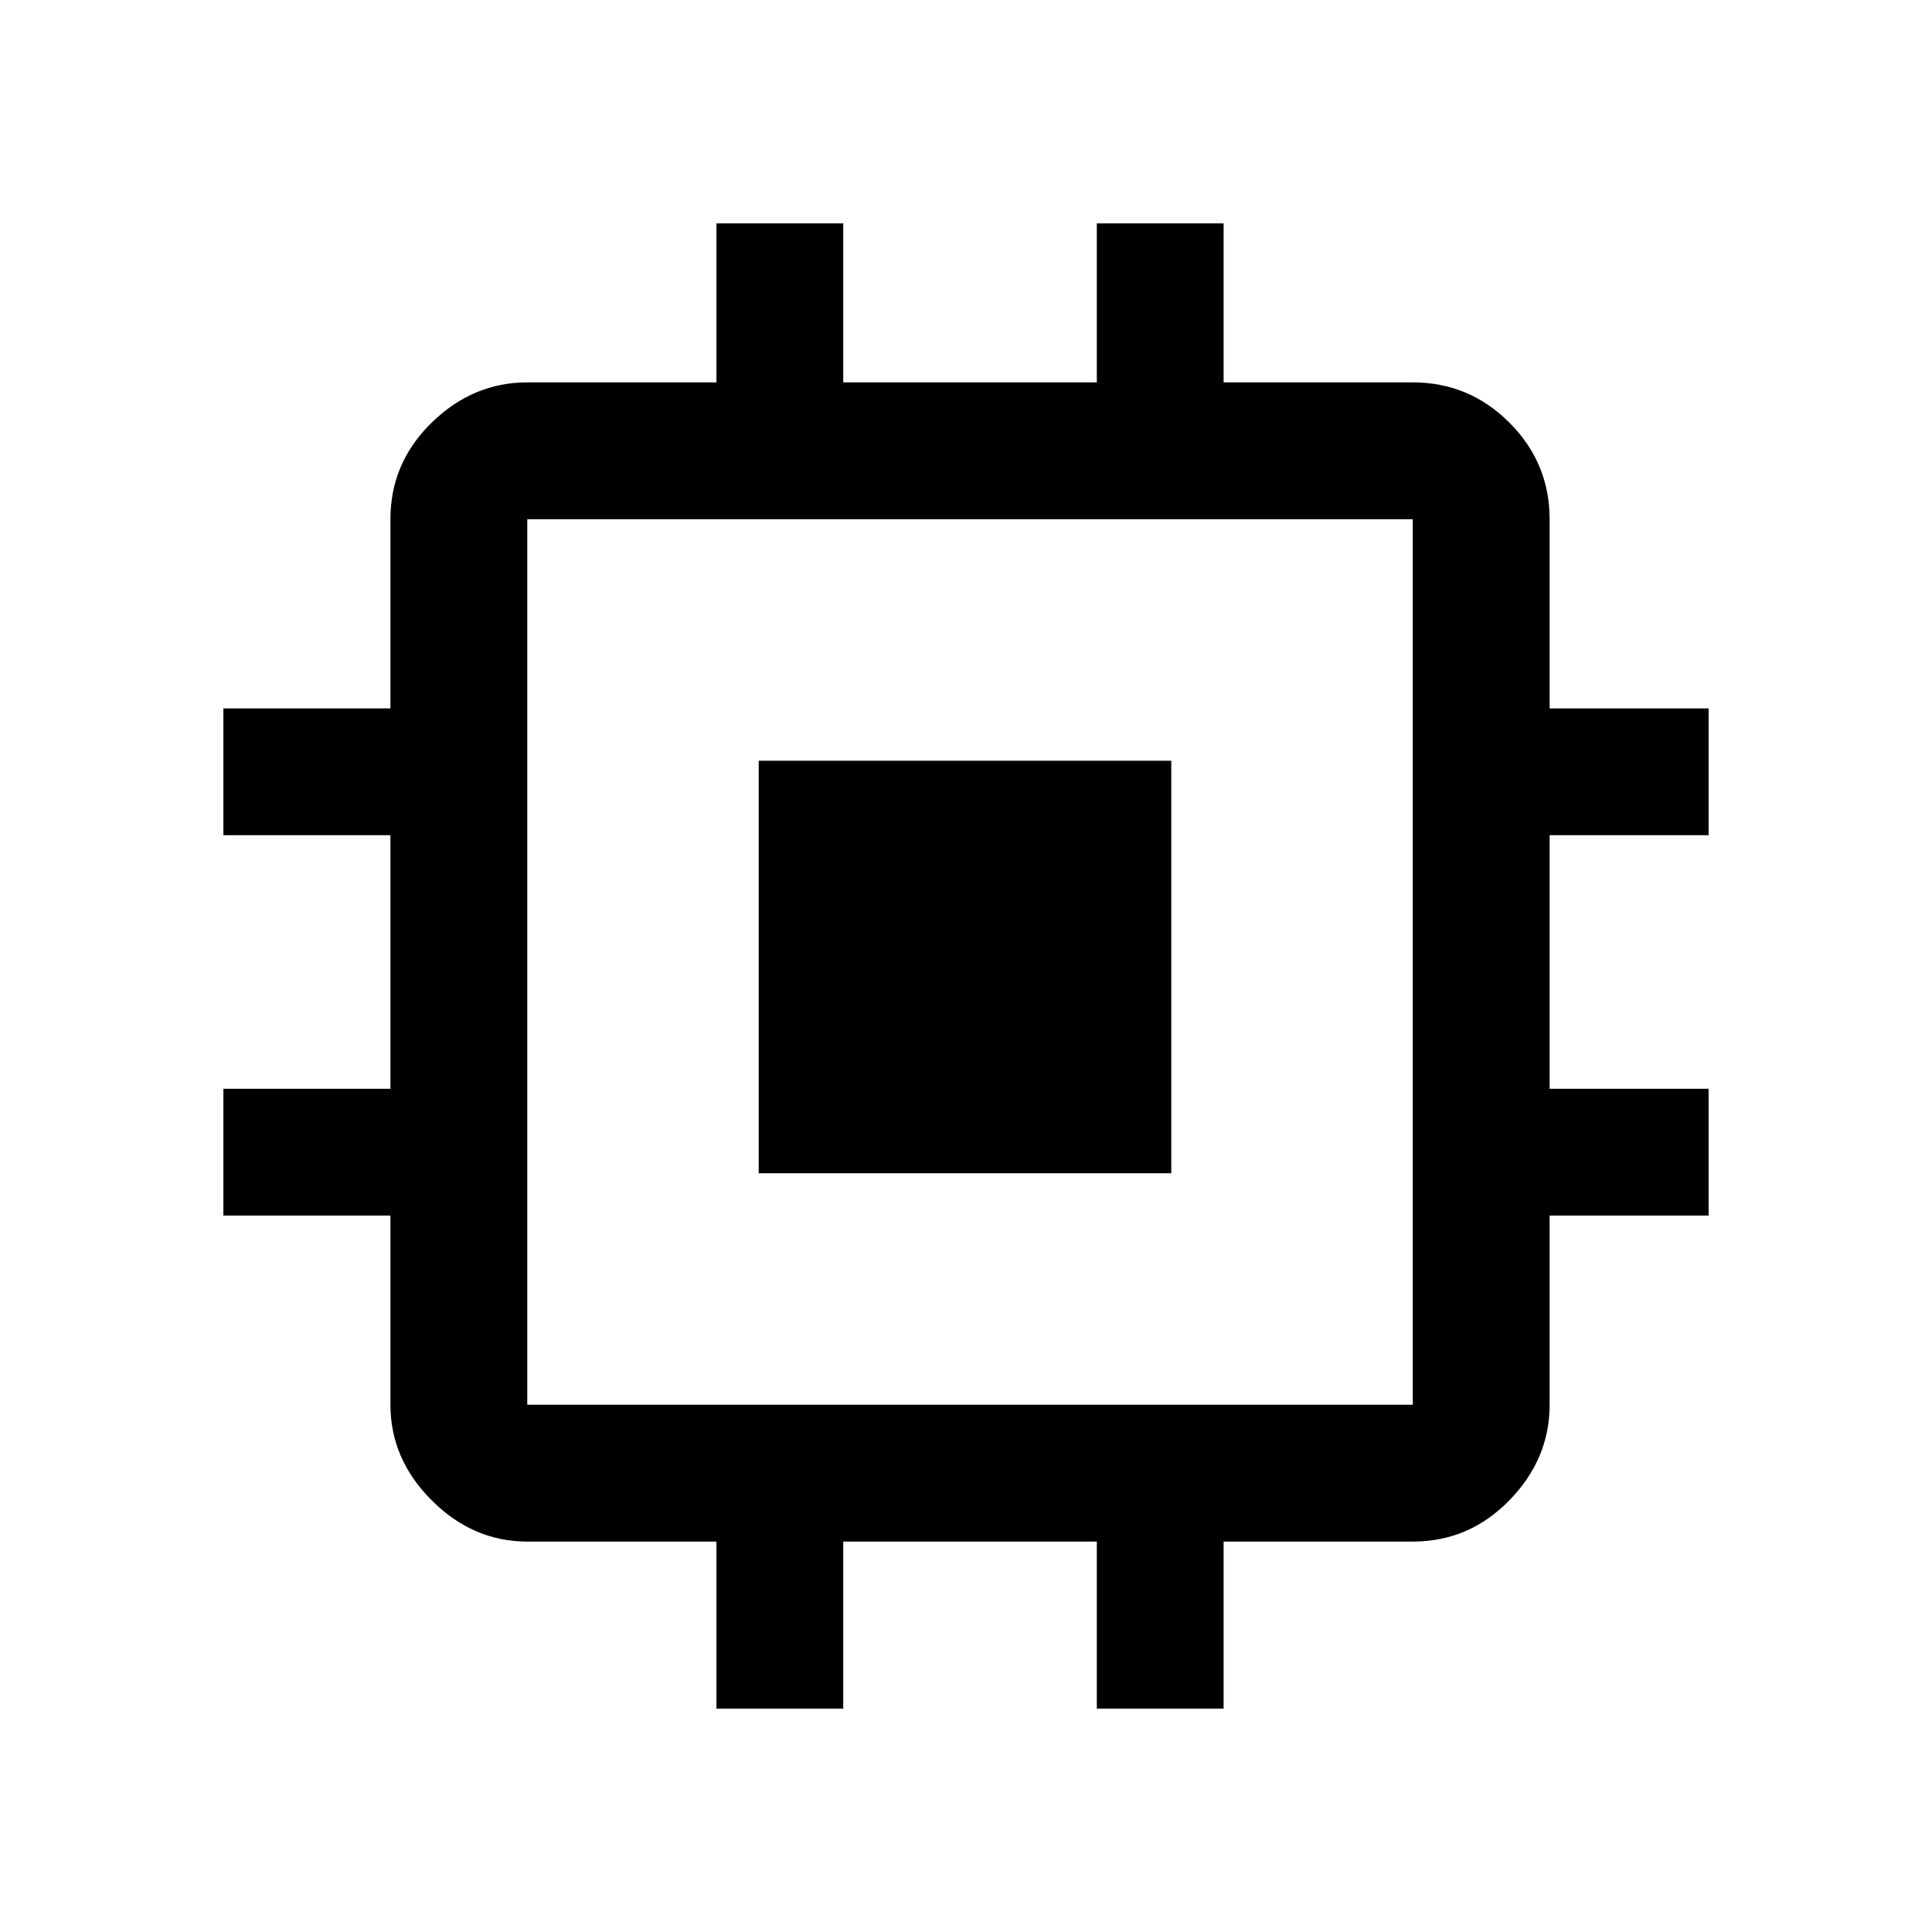<svg xmlns="http://www.w3.org/2000/svg" height="48" width="48"><path d="M18.85 29.15V18.9H29.1V29.15ZM21.85 26.15H26.1V21.9H21.85ZM17.8 42.45V38.3H13.1Q11.75 38.3 10.725 37.275Q9.7 36.25 9.7 34.9V30.2H5.55V27.05H9.7V20.75H5.55V17.6H9.7V12.9Q9.7 11.5 10.725 10.5Q11.75 9.5 13.1 9.5H17.8V5.55H20.95V9.5H27.25V5.55H30.4V9.5H35.1Q36.5 9.5 37.5 10.5Q38.5 11.5 38.5 12.9V17.6H42.45V20.75H38.5V27.05H42.45V30.2H38.5V34.9Q38.5 36.25 37.5 37.275Q36.5 38.3 35.1 38.3H30.4V42.45H27.25V38.3H20.95V42.45ZM35.1 34.9Q35.1 34.9 35.1 34.9Q35.1 34.9 35.1 34.9V12.9Q35.1 12.9 35.1 12.9Q35.1 12.9 35.1 12.9H13.1Q13.1 12.9 13.1 12.9Q13.1 12.9 13.1 12.9V34.9Q13.1 34.9 13.1 34.9Q13.1 34.9 13.1 34.9ZM21.85 26.15V21.9H26.1V26.15Z"/></svg>